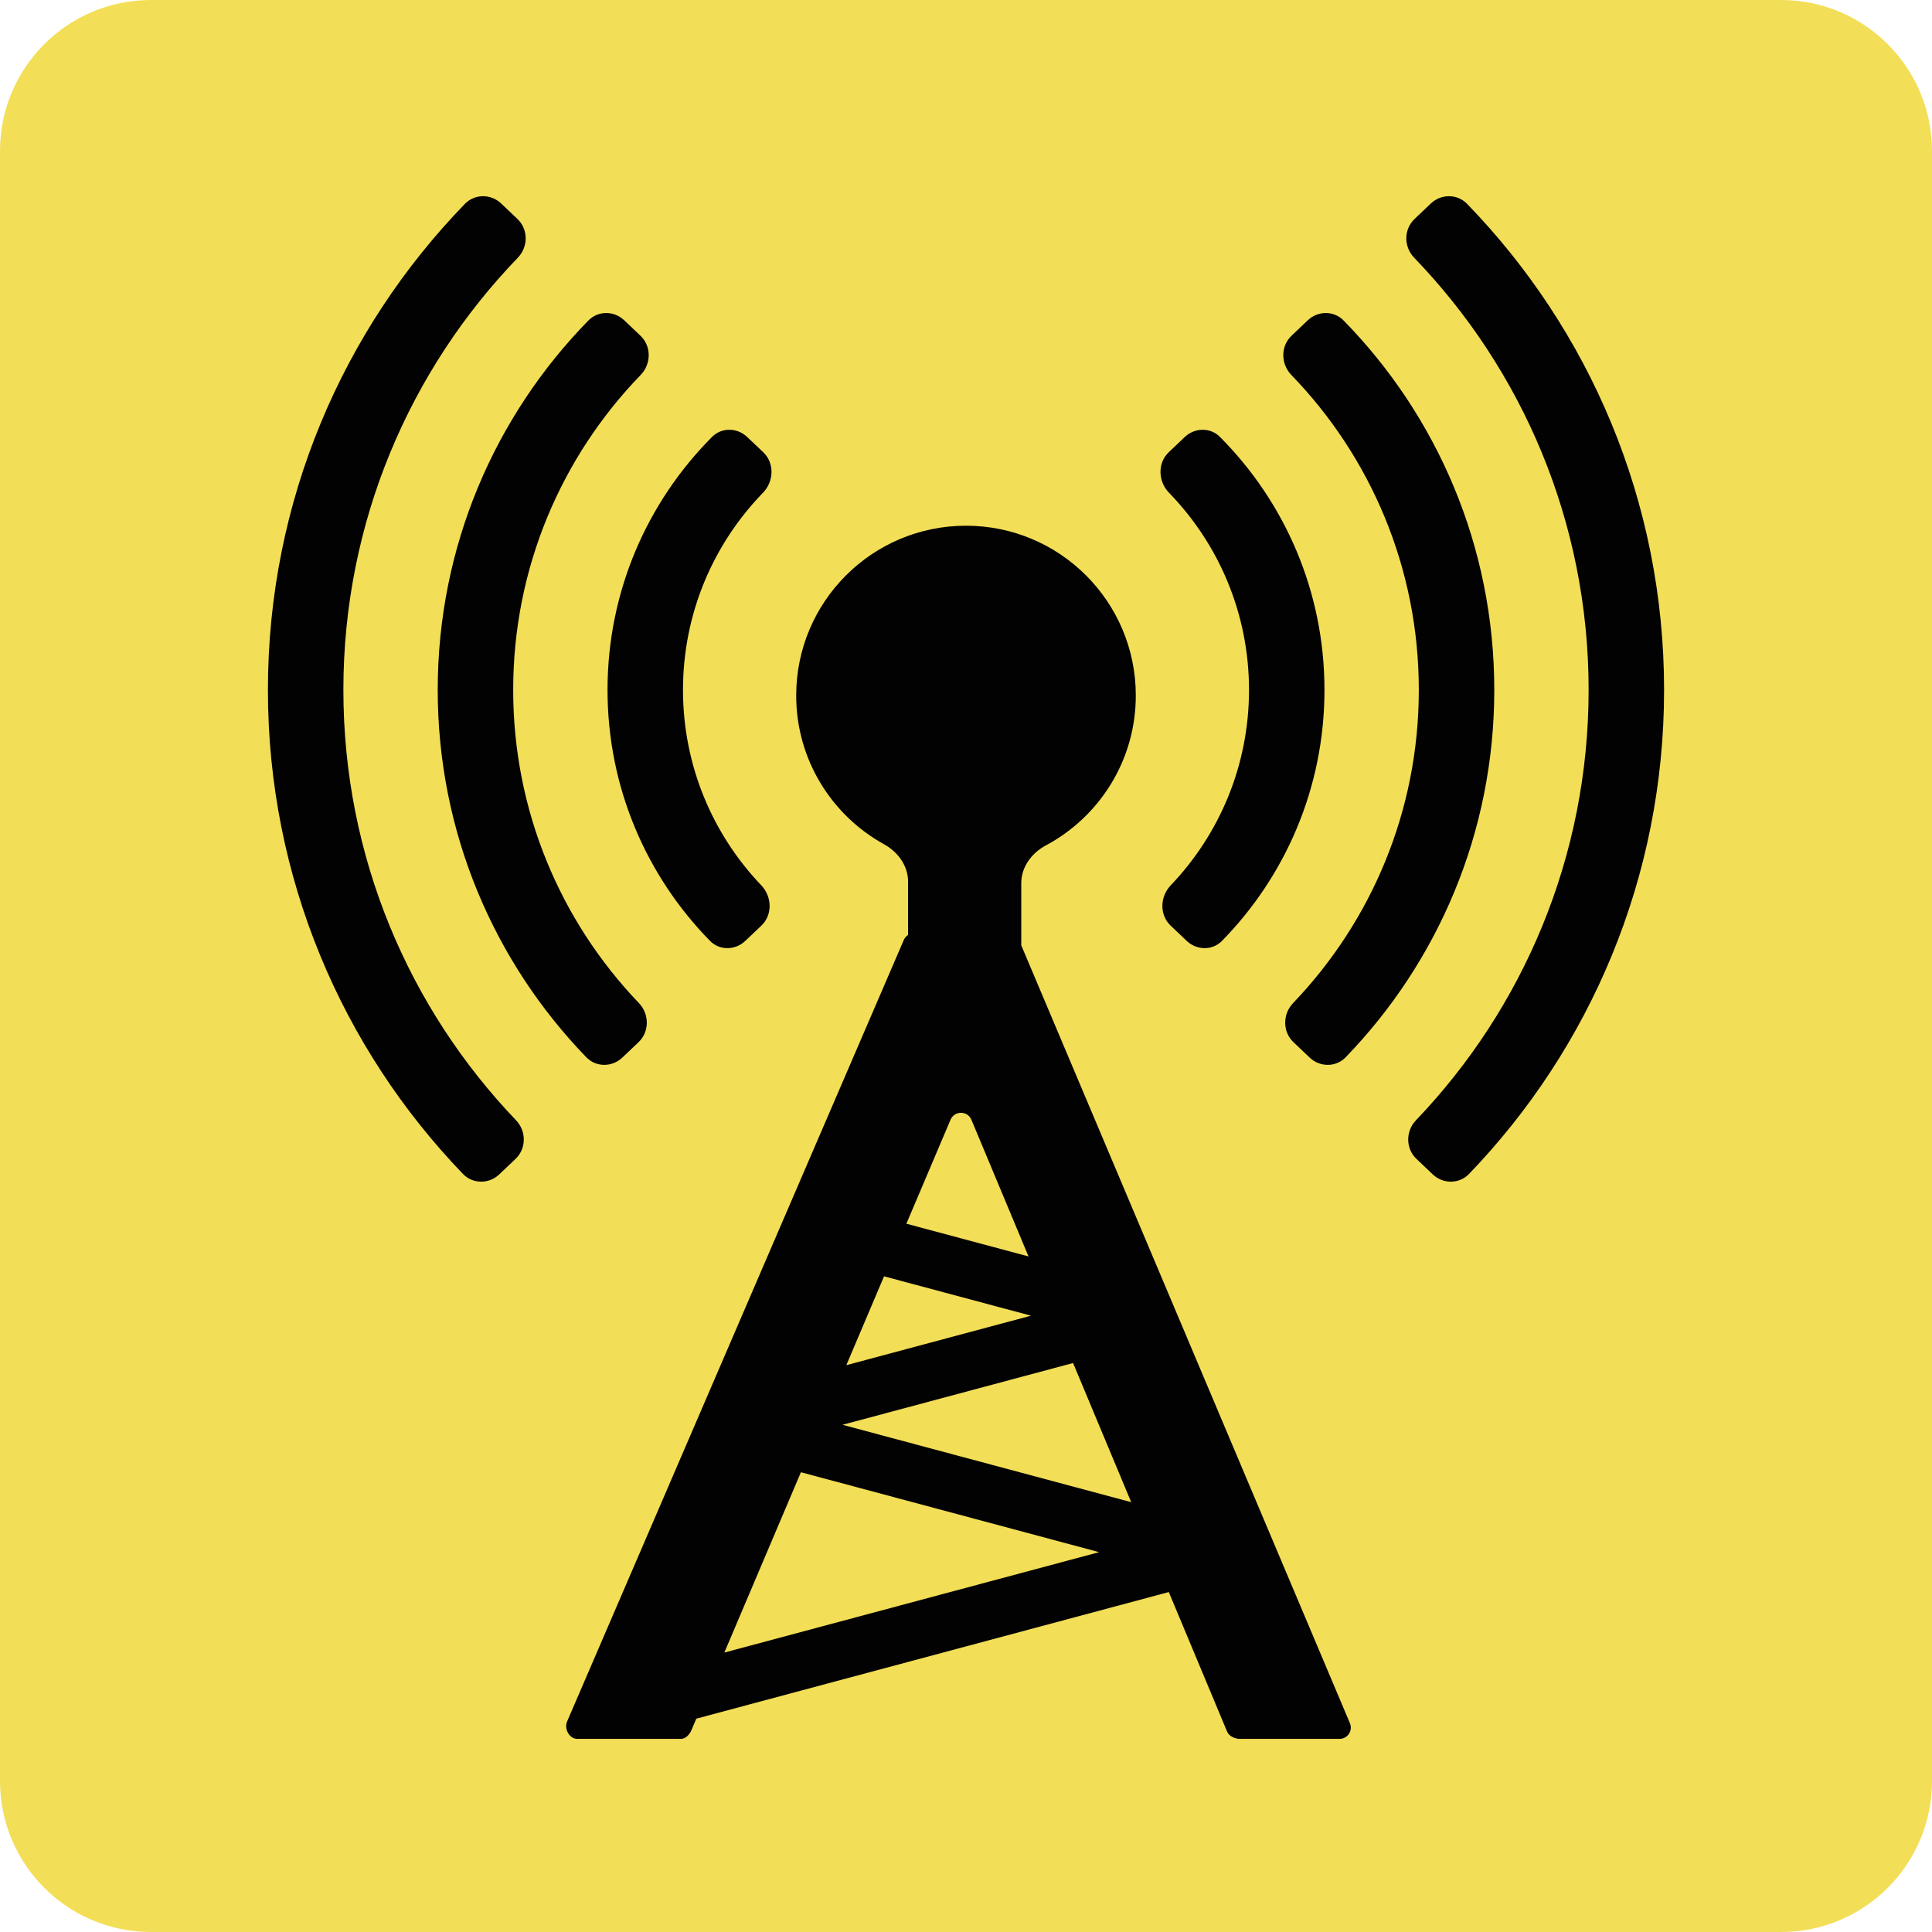 <svg width="64" height="64" viewBox="0 0 64 64" fill="none" xmlns="http://www.w3.org/2000/svg">
<path d="M0 5C0 2.239 2.239 0 5 0H59C61.761 0 64 2.239 64 5V59C64 61.761 61.761 64 59 64H5C2.239 64 0 61.761 0 59V5Z" fill="#F3DE57"/>
<path fill-rule="evenodd" clip-rule="evenodd" d="M15.401 6.753C15.727 6.418 16.26 6.418 16.599 6.739L17.14 7.253C17.504 7.598 17.502 8.176 17.154 8.537C13.576 12.247 11.375 17.294 11.375 22.855C11.375 28.385 13.551 33.406 17.094 37.11C17.44 37.471 17.44 38.047 17.077 38.391L16.536 38.905C16.196 39.227 15.661 39.226 15.336 38.888C11.335 34.731 8.875 29.08 8.875 22.855C8.875 16.595 11.362 10.917 15.401 6.753ZM46.86 7.253C46.496 7.598 46.498 8.176 46.846 8.537C50.424 12.247 52.625 17.294 52.625 22.855C52.625 28.385 50.449 33.406 46.906 37.11C46.56 37.471 46.56 38.047 46.923 38.391L47.464 38.905C47.804 39.227 48.339 39.226 48.664 38.888C52.665 34.731 55.125 29.08 55.125 22.855C55.125 16.595 52.638 10.917 48.599 6.753C48.273 6.418 47.74 6.418 47.401 6.739L46.86 7.253ZM19.491 10.617C19.814 10.286 20.341 10.29 20.676 10.608L21.215 11.12C21.583 11.469 21.576 12.057 21.222 12.422C18.608 15.122 17 18.8 17 22.855C17 26.878 18.584 30.532 21.163 33.226C21.513 33.591 21.519 34.176 21.152 34.524L20.613 35.036C20.276 35.355 19.747 35.358 19.424 35.025C16.376 31.875 14.5 27.584 14.5 22.855C14.5 18.091 16.403 13.772 19.491 10.617ZM42.785 11.12C42.417 11.469 42.425 12.057 42.778 12.422C45.392 15.122 47 18.8 47 22.855C47 26.878 45.416 30.532 42.837 33.226C42.487 33.591 42.481 34.176 42.848 34.524L43.387 35.036C43.724 35.355 44.253 35.358 44.575 35.025C47.624 31.875 49.5 27.584 49.5 22.855C49.5 18.091 47.597 13.772 44.509 10.617C44.186 10.286 43.659 10.29 43.324 10.608L42.785 11.12ZM23.589 14.472C23.909 14.151 24.422 14.164 24.75 14.475L25.282 14.979C25.661 15.339 25.639 15.948 25.274 16.324C23.635 18.012 22.625 20.315 22.625 22.855C22.625 25.365 23.611 27.644 25.218 29.327C25.577 29.703 25.596 30.307 25.219 30.665L24.687 31.17C24.357 31.483 23.839 31.493 23.521 31.169C21.42 29.026 20.125 26.092 20.125 22.855C20.125 19.583 21.448 16.62 23.589 14.472ZM38.718 14.979C38.339 15.339 38.361 15.948 38.726 16.324C40.365 18.012 41.375 20.315 41.375 22.855C41.375 25.365 40.389 27.644 38.782 29.327C38.423 29.703 38.404 30.307 38.781 30.665L39.313 31.17C39.643 31.483 40.161 31.493 40.479 31.169C42.58 29.026 43.875 26.092 43.875 22.855C43.875 19.583 42.552 16.62 40.411 14.472C40.092 14.151 39.578 14.164 39.249 14.475L38.718 14.979ZM32 17.415C28.893 17.415 26.375 19.933 26.375 23.04C26.375 25.162 27.55 27.009 29.284 27.967C29.745 28.221 30.081 28.679 30.081 29.205V30.973C30.02 31.012 29.969 31.069 29.938 31.141L18.788 57.022C18.681 57.269 18.855 57.602 19.125 57.602H22.562C22.713 57.602 22.844 57.455 22.903 57.317L23.066 56.933L38.718 52.739L40.654 57.372C40.712 57.511 40.911 57.602 41.062 57.602H44.375C44.643 57.602 44.822 57.328 44.717 57.081L33.831 31.316V29.252C33.831 28.718 34.177 28.255 34.648 28.004C36.419 27.057 37.625 25.189 37.625 23.04C37.625 19.933 35.107 17.415 32 17.415ZM36.409 51.417L23.995 54.743L26.531 48.77L36.409 51.417ZM37.473 49.761L27.91 47.198L35.547 45.152L37.473 49.761ZM29.285 42.28L28.036 45.223L34.153 43.584L29.285 42.28ZM30.025 40.537L31.488 37.092C31.618 36.786 32.051 36.787 32.179 37.093L34.071 41.621L30.025 40.537Z" fill="#020202"/>
</svg>
